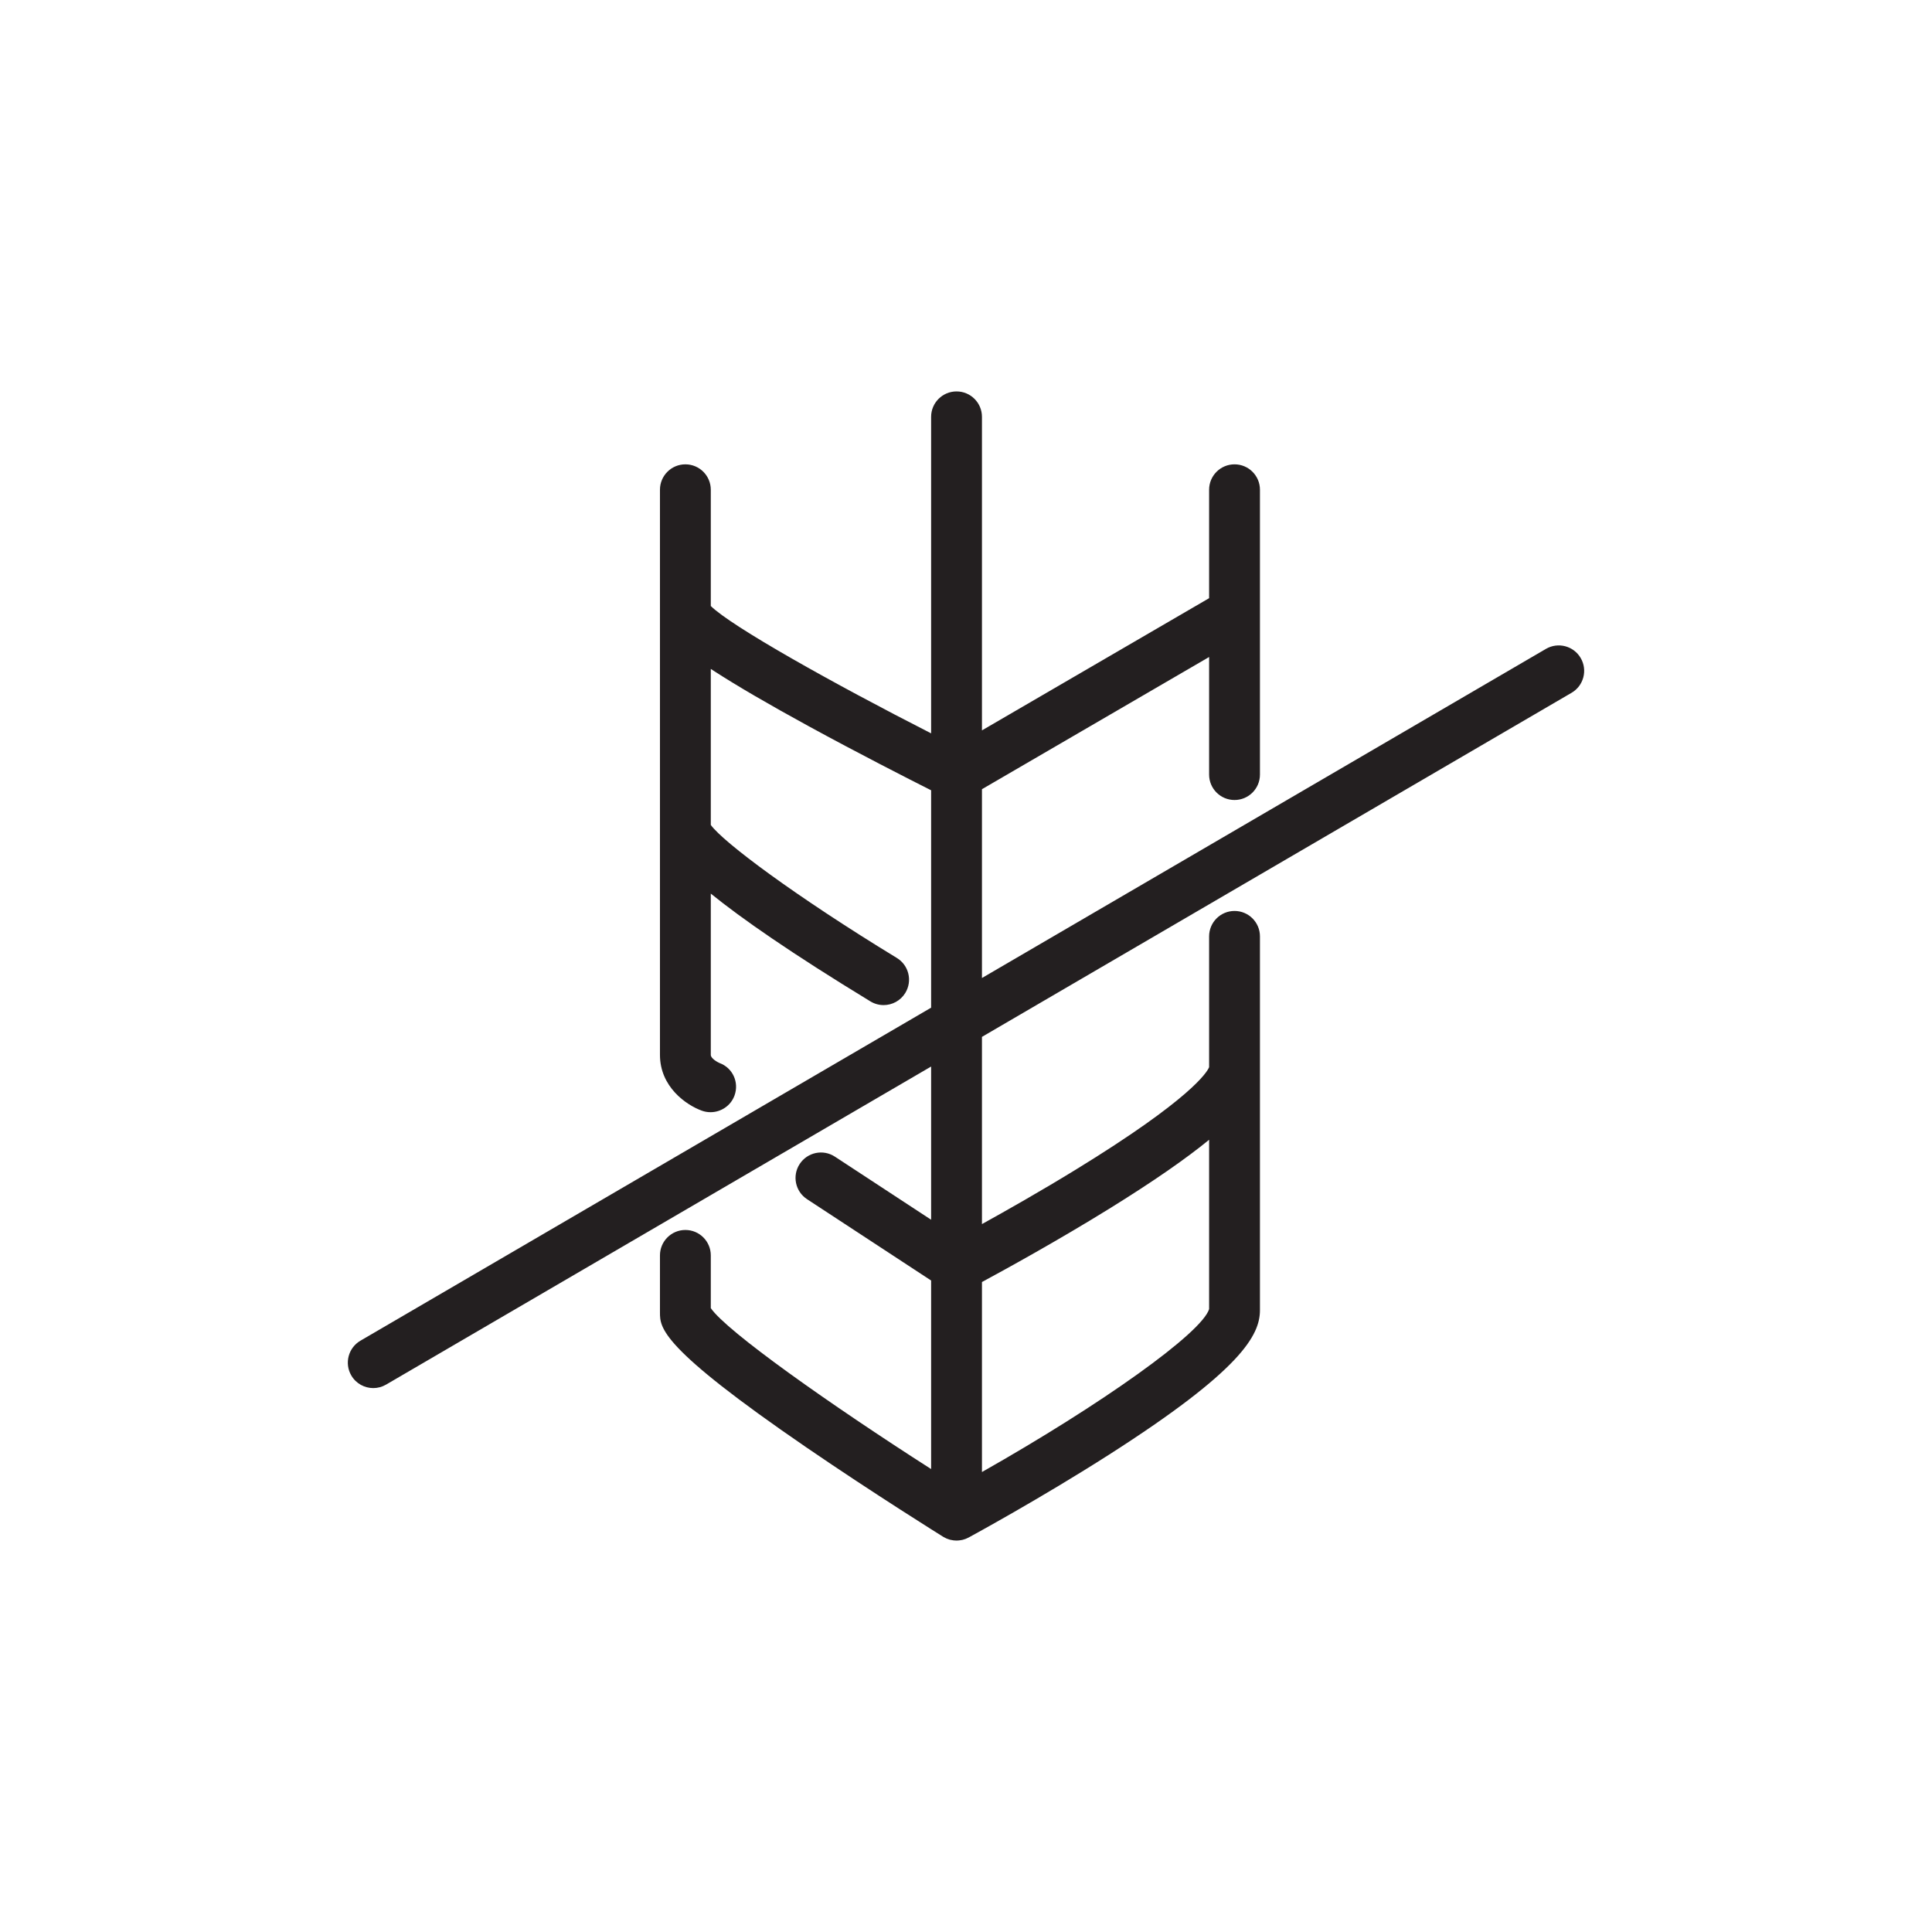 <?xml version="1.0" encoding="UTF-8" standalone="no"?>
<!DOCTYPE svg PUBLIC "-//W3C//DTD SVG 1.1//EN" "http://www.w3.org/Graphics/SVG/1.1/DTD/svg11.dtd">
<svg xmlns="http://www.w3.org/2000/svg" xmlns:xlink="http://www.w3.org/1999/xlink" version="1.1" width="566.929pt" height="566.929pt" viewBox="0 0 566.929 566.929">
<g enable-background="new">
<g id="Layer-1" data-name="Livello 1">
<clipPath id="cp0">
<path transform="matrix(1,0,0,-1,0,566.929)" d="M 0 566.929 L 566.929 566.929 L 566.929 0 L 0 0 Z "/>
</clipPath>
<g clip-path="url(#cp0)">
</g>
<g id="Layer-1" data-name="Livello 2">
</g>
<clipPath id="cp1">
<path transform="matrix(1,0,0,-1,0,566.929)" d="M 0 566.929 L 566.929 566.929 L 566.929 0 L 0 0 Z "/>
</clipPath>
<g clip-path="url(#cp1)">
<path transform="matrix(1,0,0,-1,325.401,354.749)" d="M 0 0 C 13.385 8.283 22.805 14.895 29.403 20.294 L 29.403 -29.4 C 27.203 -36.438 -2.107 -57.304 -37.254 -77.206 L -37.254 -21.449 C -30.251 -17.672 -15.056 -9.317 0 0 M 138.442 161.655 C 136.368 165.212 131.801 166.418 128.24 164.338 L -37.254 67.761 L -37.254 123.163 L 29.403 161.956 L 29.403 127.453 C 29.403 123.333 32.743 119.994 36.862 119.994 C 40.981 119.994 44.321 123.333 44.321 127.453 L 44.321 211.035 C 44.321 215.155 40.981 218.494 36.862 218.494 C 32.743 218.494 29.403 215.155 29.403 211.035 L 29.403 179.217 L -37.254 140.424 L -37.254 232.431 C -37.254 236.551 -40.594 239.89 -44.713 239.89 C -48.832 239.89 -52.172 236.551 -52.172 232.431 L -52.172 139.553 C -81.092 154.289 -110.762 170.945 -116.824 176.919 L -116.824 211.035 C -116.824 215.155 -120.164 218.494 -124.283 218.494 C -128.402 218.494 -131.742 215.155 -131.742 211.035 L -131.742 45.208 C -131.742 35.806 -124.033 30.494 -119.477 28.837 C -118.632 28.53 -117.764 28.384 -116.91 28.384 C -113.852 28.384 -110.966 30.252 -109.865 33.277 C -108.457 37.149 -110.401 41.409 -114.272 42.817 C -114.669 42.977 -116.824 44.095 -116.824 45.208 L -116.824 92.526 C -107.79 85.215 -93.286 75.094 -69.992 60.903 C -68.779 60.165 -67.44 59.813 -66.118 59.813 C -63.602 59.813 -61.145 61.087 -59.74 63.393 C -57.598 66.911 -58.711 71.5 -62.229 73.644 C -91.996 91.777 -113.184 107.622 -116.824 112.677 L -116.824 158.466 C -116.515 158.264 -116.223 158.069 -115.902 157.861 C -109.148 153.491 -99.785 148.032 -88.073 141.635 C -73.644 133.753 -59.085 126.332 -52.172 122.847 L -52.172 59.056 L -219.634 -38.67 C -223.192 -40.747 -224.393 -45.313 -222.316 -48.873 C -220.93 -51.248 -218.433 -52.573 -215.866 -52.573 C -214.59 -52.573 -213.296 -52.245 -212.114 -51.555 L -52.172 41.782 L -52.172 -3.17 L -80.411 15.339 C -83.856 17.598 -88.479 16.633 -90.737 13.188 C -92.996 9.744 -92.033 5.121 -88.587 2.862 L -52.172 -21.006 L -52.172 -76.333 C -81.981 -57.26 -112.154 -35.923 -116.824 -29.109 L -116.824 -13.634 C -116.824 -9.515 -120.164 -6.175 -124.283 -6.175 C -128.402 -6.175 -131.742 -9.515 -131.742 -13.634 L -131.742 -30.35 C -131.742 -34.895 -131.742 -40.551 -88.713 -70.021 C -68.914 -83.581 -48.852 -96.07 -48.653 -96.195 C -48.63 -96.21 -48.605 -96.219 -48.583 -96.232 C -48.565 -96.243 -48.549 -96.257 -48.532 -96.268 C -48.398 -96.348 -48.258 -96.406 -48.121 -96.477 C -47.966 -96.557 -47.813 -96.645 -47.655 -96.713 C -47.522 -96.77 -47.385 -96.81 -47.25 -96.858 C -47.063 -96.926 -46.877 -97.001 -46.688 -97.054 C -46.611 -97.074 -46.534 -97.083 -46.457 -97.102 C -45.883 -97.239 -45.301 -97.321 -44.721 -97.321 C -44.228 -97.321 -43.74 -97.259 -43.259 -97.163 C -43.137 -97.139 -43.013 -97.124 -42.891 -97.093 C -42.67 -97.038 -42.455 -96.962 -42.24 -96.886 C -42.164 -96.859 -42.086 -96.842 -42.011 -96.813 C -41.706 -96.694 -41.409 -96.556 -41.12 -96.397 C -40.215 -95.906 -19.936 -84.879 .093 -72.073 C 38.963 -47.222 44.321 -37.011 44.321 -29.681 L 44.321 79.978 C 44.321 84.098 40.981 87.437 36.862 87.437 C 32.743 87.437 29.403 84.098 29.403 79.978 L 29.403 41.59 C 28.826 40.194 24.266 32.359 -9.847 11.456 C -19.975 5.248 -29.993 -.435 -37.254 -4.449 L -37.254 50.487 L 135.761 151.454 C 139.318 153.53 140.519 158.098 138.442 161.655 " fill="#231f20"/>
</g>
<g id="Layer-1" data-name="Livello 3">
</g>
<clipPath id="cp2">
<path transform="matrix(1,0,0,-1,0,566.929)" d="M 0 566.929 L 566.929 566.929 L 566.929 0 L 0 0 Z "/>
</clipPath>
<g clip-path="url(#cp2)">
</g>
<g id="Layer-1" data-name="Livello 4">
</g>
<clipPath id="cp3">
<path transform="matrix(1,0,0,-1,0,566.929)" d="M 0 566.929 L 566.929 566.929 L 566.929 0 L 0 0 Z "/>
</clipPath>
<g clip-path="url(#cp3)">
</g>
<g id="Layer-1" data-name="Livello 5">
</g>
<clipPath id="cp4">
<path transform="matrix(1,0,0,-1,0,566.929)" d="M 0 566.929 L 566.929 566.929 L 566.929 0 L 0 0 Z "/>
</clipPath>
<g clip-path="url(#cp4)">
</g>
<g id="Layer-1" data-name="Livello 6">
</g>
<clipPath id="cp5">
<path transform="matrix(1,0,0,-1,0,566.929)" d="M 0 566.929 L 566.929 566.929 L 566.929 0 L 0 0 Z "/>
</clipPath>
<g clip-path="url(#cp5)">
</g>
<g id="Layer-1" data-name="Livello 7">
</g>
<clipPath id="cp6">
<path transform="matrix(1,0,0,-1,0,566.929)" d="M 0 566.929 L 566.929 566.929 L 566.929 0 L 0 0 Z "/>
</clipPath>
<g clip-path="url(#cp6)">
</g>
</g>
</g>
</svg>
